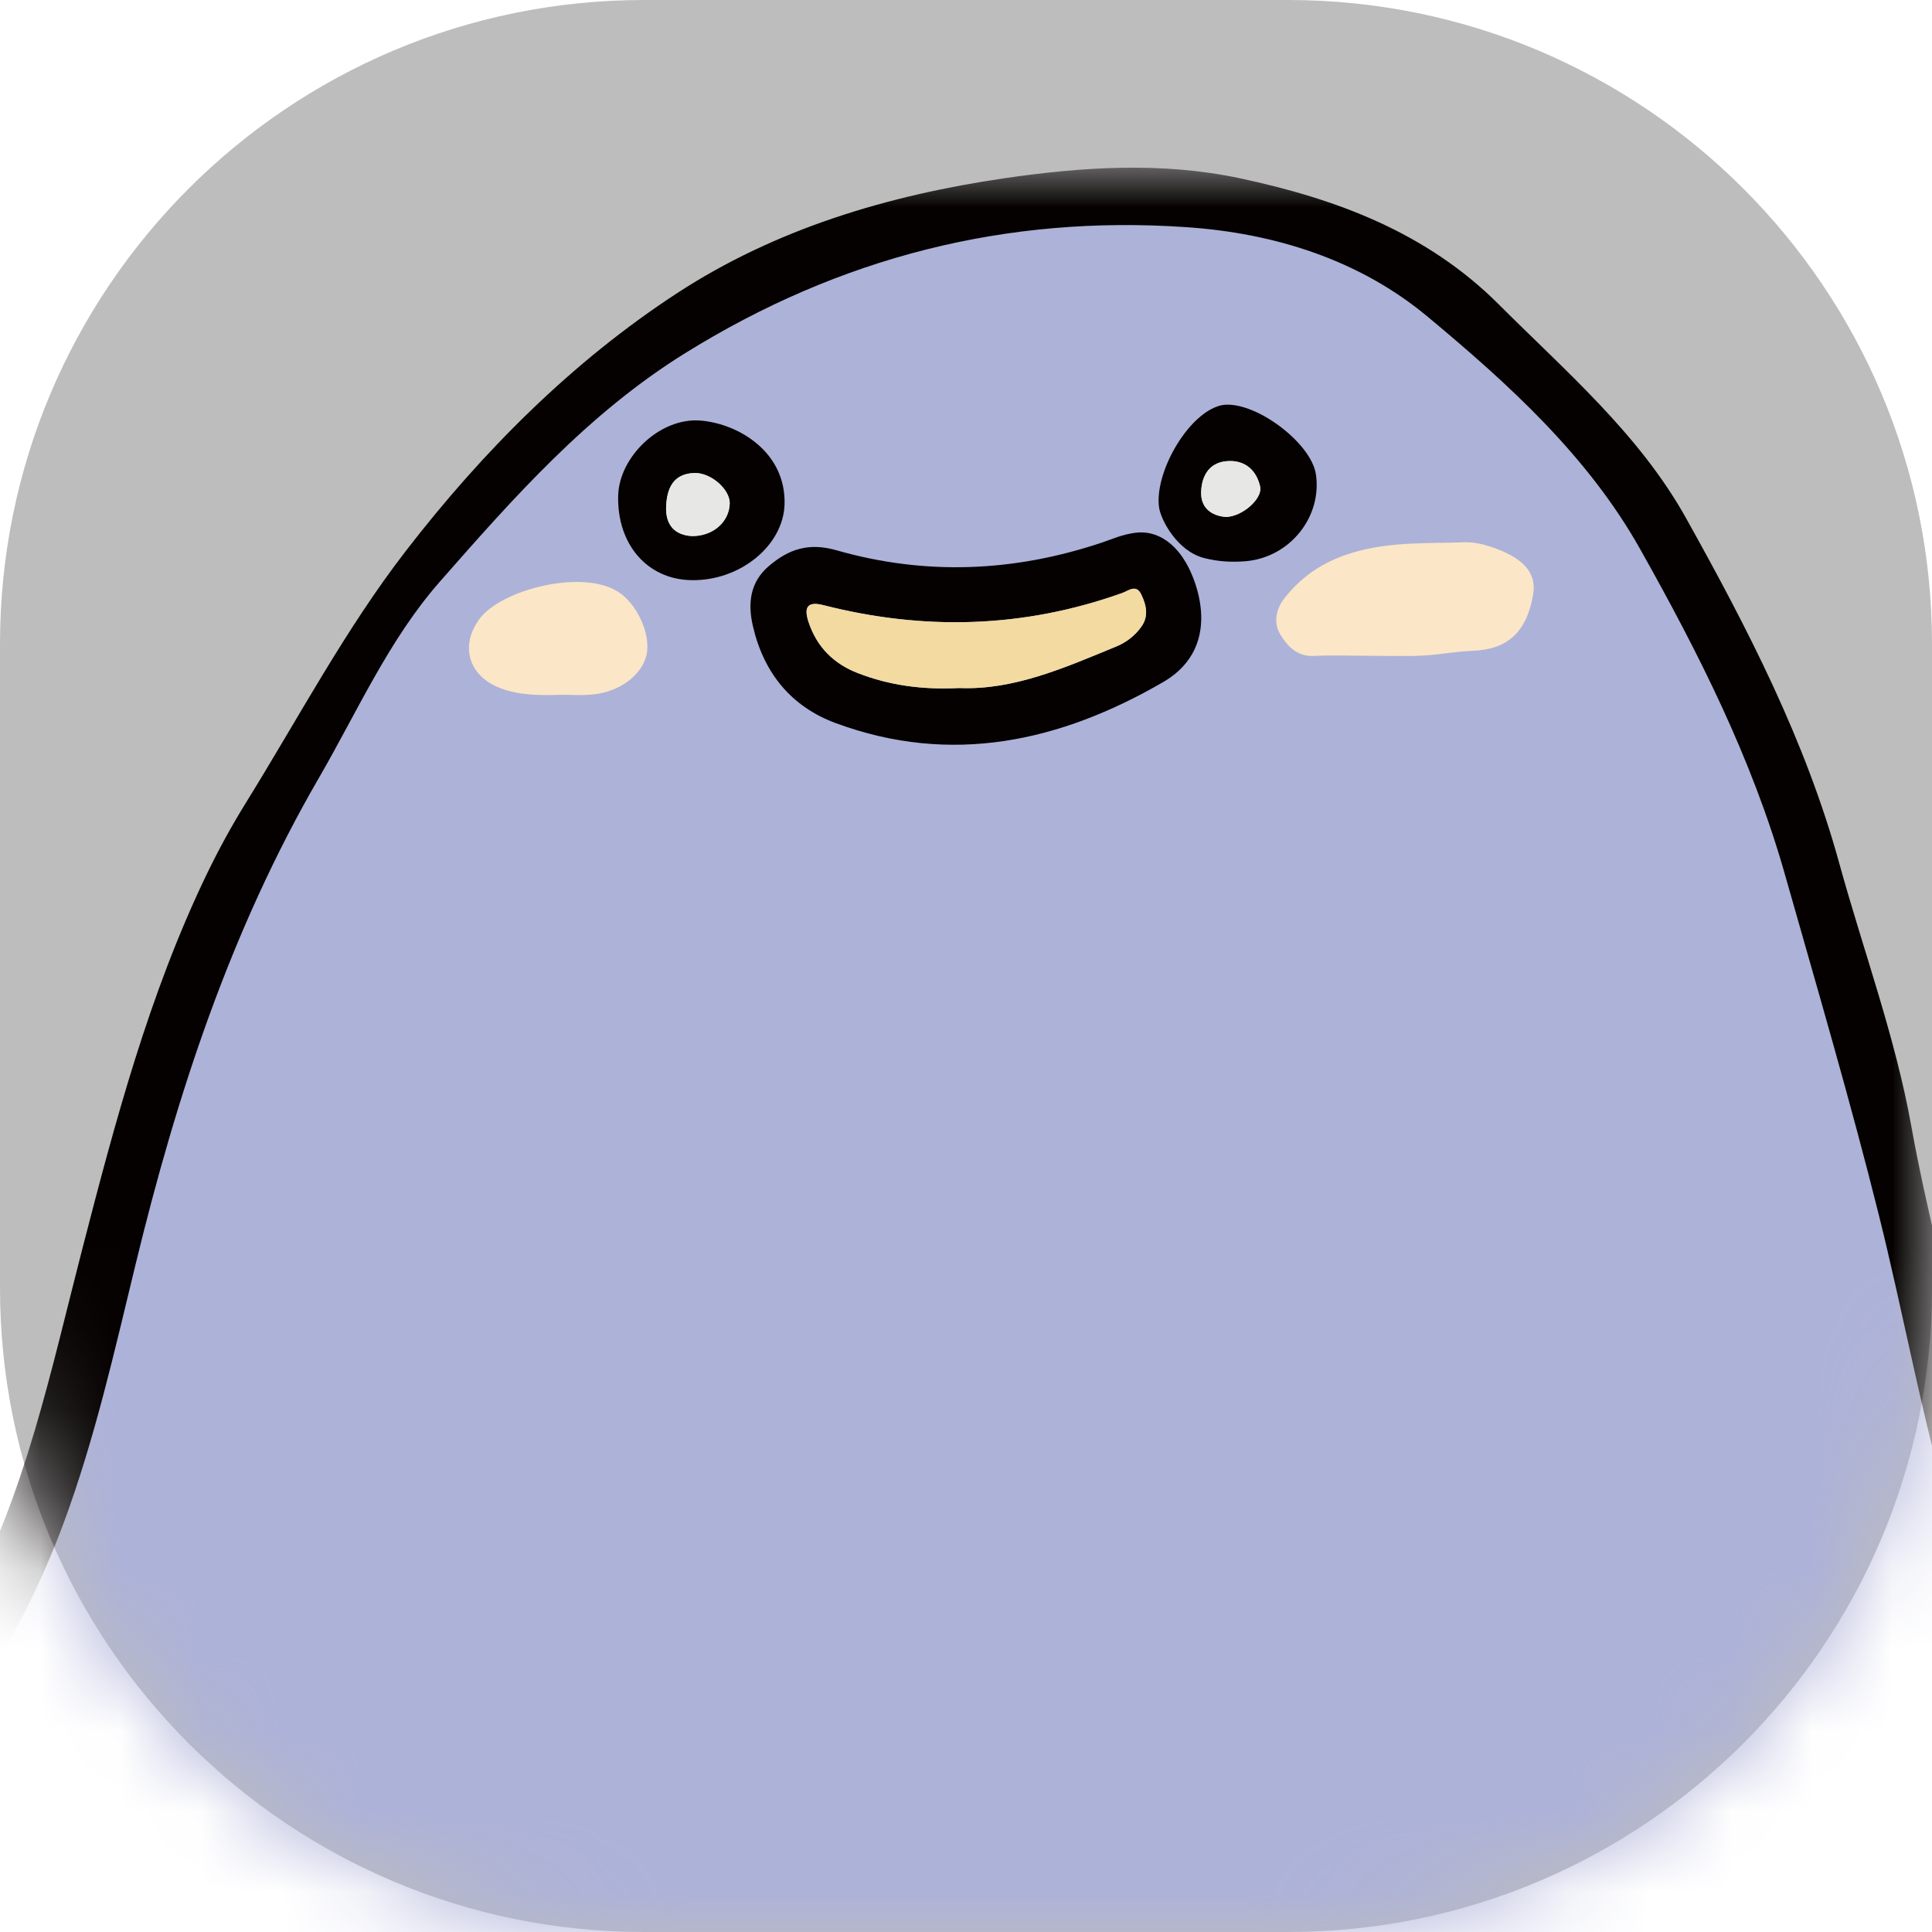 <svg xmlns="http://www.w3.org/2000/svg" xmlns:xlink="http://www.w3.org/1999/xlink" width="24" height="24" viewBox="0 0 24 24">
    <defs>
        <path id="prefix__a" d="M8 0h8c4.418 0 8 3.582 8 8v8c0 4.418-3.582 8-8 8H8c-4.418 0-8-3.582-8-8V8c0-4.418 3.582-8 8-8z"/>
        <path id="prefix__c" d="M0 0.005L35.966 0.005 35.966 58.16 0 58.16z"/>
    </defs>
    <g fill="none" fill-rule="evenodd">
        <mask id="prefix__b" fill="#fff">
            <use xlink:href="#prefix__a"/>
        </mask>
        <use fill="#BDBDBD" xlink:href="#prefix__a"/>
        <g mask="url(#prefix__b)">
            <g>
                <path fill="#ADB2D9" d="M12.999 6.63c.08 0 .222.01.363-.003.334-.03.613-.242.669-.492.058-.262-.124-.642-.358-.787-.453-.28-1.447-.02-1.713.336-.252.337-.14.716.257.865.236.089.475.092.782.08m.68-2.47c-.014.604.362 1.038.908 1.049.602.012 1.143-.428 1.16-.94.02-.644-.558-1-1.036-1.043-.508-.047-1.02.448-1.032.935m9.347 1.986c.214 0 .428.008.641-.002.212-.011.422-.052.634-.06.427-.017.666-.235.744-.699.045-.273-.122-.458-.532-.595-.108-.035-.215-.057-.329-.053-.433.014-.861-.007-1.297.105-.391.1-.689.284-.927.585-.106.133-.147.306-.053.459.09.146.21.272.416.262.234-.011.468-.003.703-.002m-10.322 48.41c-.083-.075-.166-.077-.28-.08-.04-.032-.903.116-1.005.315-.333.648-.362 1.346-.354 2.054.002.213.085.497-.213.567-.266.063-.403-.154-.544-.357-.787-1.13-1.546-2.28-2.094-3.547-.636-1.468-1.527-2.812-2.076-4.322-.477-1.311-.92-2.634-1.385-3.95-.542-1.535-.916-3.107-1.122-4.714-.22-1.708-.37-3.424-.291-5.152.05-1.079.036-2.16.113-3.238.184-2.56.369-5.118.998-7.624.27-1.078.594-2.139.897-3.206.027-.096.148-.23.01-.297-.138-.067-.293.006-.367.143-.1.188-.186.385-.257.586-.237.672-.492 1.338-.676 2.028-.028.107-.056.207-.185.256-1.206.456-1.808 1.418-2.157 2.59-.047.156-.087.316-.158.462-.091.19-.224.356-.472.3-.238-.054-.364-.225-.38-.46-.03-.483.045-.946.232-1.402.74-1.807 1.917-3.31 3.29-4.66 1.149-1.13 2.01-2.437 2.563-3.933.386-1.04.63-2.128.893-3.207.511-2.106 1.179-4.149 2.275-6.04.48-.828.871-1.72 1.503-2.44.917-1.045 1.836-2.088 3.048-2.84C16.43 1.193 18.5.667 20.737.82c1.095.074 2.148.405 2.995 1.11 1.006.838 1.994 1.734 2.644 2.892.722 1.286 1.388 2.6 1.796 4.037.4 1.41.814 2.815 1.169 4.238.285 1.144.498 2.304.808 3.442.212.776.605 1.443 1.15 2.025.41.439.811.89 1.252 1.297.922.852 1.465 1.944 1.999 3.046.453.936.784 1.902.72 2.965-.008.124-.016.244-.069.358-.083.182-.233.29-.422.315-.174.022-.24-.142-.306-.26-.268-.477-.433-1.018-.802-1.435-.403-.457-.876-.83-1.507-.902-.19-.022-.223-.147-.244-.259-.114-.615-.398-1.176-.562-1.773-.139-.503-.333-.985-.497-1.478-.03-.092-.033-.263-.192-.214-.14.044-.181.19-.15.332.074.339.153.676.237 1.012.475 1.909.846 3.833 1.054 5.794.108 1.01.352 2.011.403 3.026.125 2.485.13 4.97-.204 7.446-.257 1.897-.514 3.796-.776 5.692-.276 1.998-.735 3.966-1.403 5.874-.516 1.476-.819 3.006-1.221 4.51-.282 1.052-.535 2.116-1.093 3.07-.09.153-.196.284-.357.367-.189.097-.293.094-.293-.172 0-.761-.13-1.499-.442-2.201-.13-.292-.267-.576-.504-.793-.126-.114-.12-.178.012-.279.74-.565 1.302-1.284 1.781-2.073.053-.086.106-.18.125-.276.03-.156-.05-.275-.186-.352-.153-.087-.224.03-.298.125-.502.643-.994 1.292-1.636 1.81-1.693 1.365-3.617 2.08-5.796 2.133-1.185.028-2.436.416-3.609.245-.17-.025-.363-.198-.535-.137-.307-.03-.52-.35-.822-.421-.2-.047-.45.051-.666.084-.072-.032-.129-.124-.204-.102-.437-.141-.945-.241-1.382-.382" transform="translate(-6 2)"/>
                <g transform="translate(-6 2) translate(0 .078)">
                    <mask id="prefix__d" fill="#fff">
                        <use xlink:href="#prefix__c"/>
                    </mask>
                    <path fill="#050101" d="M35.27 25.796c-.008.123-.016.243-.069.357-.083.183-.233.291-.422.315-.174.023-.24-.141-.306-.259-.268-.478-.433-1.018-.801-1.436-.404-.457-.877-.829-1.508-.902-.19-.021-.223-.146-.244-.258-.114-.616-.398-1.176-.562-1.774-.139-.502-.333-.984-.497-1.477-.03-.093-.033-.264-.192-.214-.14.044-.181.19-.15.332.074.338.153.675.237 1.011.475 1.91.846 3.834 1.054 5.794.108 1.01.352 2.012.403 3.026.125 2.485.13 4.97-.204 7.446-.257 1.898-.514 3.796-.776 5.693-.276 1.998-.735 3.965-1.403 5.874-.516 1.476-.819 3.006-1.221 4.51-.282 1.052-.535 2.115-1.093 3.07-.09.152-.196.284-.357.366-.189.097-.293.094-.293-.172 0-.76-.13-1.498-.442-2.2-.13-.293-.267-.577-.504-.793-.126-.115-.12-.179.012-.28.74-.564 1.302-1.284 1.781-2.072.053-.086.106-.18.125-.276.03-.157-.05-.275-.186-.353-.153-.087-.224.03-.298.126-.502.643-.994 1.292-1.636 1.81-1.693 1.365-3.617 2.08-5.796 2.132-1.185.029-3.293.154-7.105-.869-.083-.076-1.938-.486-3.06-1.9-.145-.183-.6-.587-.766-.728.127.753 1.952 2.424 2.27 2.592.178.093.26.228.158.426-.333.648-.362 1.347-.354 2.054.002.213.085.497-.213.568-.266.063-.403-.155-.544-.357-.787-1.13-1.546-2.28-2.094-3.547-.636-1.469-1.527-2.813-2.076-4.322-.477-1.312-.92-2.635-1.385-3.95-.542-1.536-.916-3.107-1.122-4.715-.22-1.708-.37-3.423-.291-5.151.05-1.08.036-2.16.113-3.239.185-2.56.369-5.117.998-7.623.27-1.079.594-2.14.897-3.207.027-.096.148-.229.01-.297-.138-.067-.293.007-.367.144-.1.187-.186.385-.257.586-.237.671-.492 1.337-.676 2.027-.028.108-.056.208-.185.257-1.206.456-1.808 1.417-2.157 2.59-.047.155-.087.316-.158.461-.091.19-.224.356-.472.3-.238-.054-.364-.225-.38-.46-.03-.483.045-.945.232-1.401.74-1.808 1.917-3.31 3.29-4.66 1.149-1.13 2.01-2.437 2.564-3.933.385-1.04.63-2.129.892-3.208.511-2.106 1.179-4.148 2.275-6.04.48-.828.871-1.72 1.503-2.44.917-1.044 1.836-2.087 3.048-2.84C16.43 1.117 18.499.59 20.737.744c1.095.074 2.148.405 2.995 1.11 1.006.837 1.994 1.733 2.644 2.892.722 1.285 1.388 2.599 1.796 4.036.4 1.41.814 2.815 1.169 4.239.285 1.144.498 2.304.808 3.441.212.777.605 1.443 1.15 2.025.41.44.811.89 1.252 1.297.922.852 1.465 1.944 1.999 3.046.453.937.784 1.903.72 2.966M14.608 54.853c.131.048.265.085.4.12-.135-.035-.269-.072-.4-.12m21.3-30.096c-.171-1.095-.627-2.085-1.144-3.045-.395-.734-.79-1.475-1.388-2.077-.51-.514-1.024-1.023-1.514-1.554-.385-.418-.814-.83-.957-1.399-.146-.583-.333-1.154-.472-1.738-.24-1.008-.505-2.008-.69-3.032-.199-1.11-.595-2.177-.895-3.266-.421-1.53-1.14-2.919-1.903-4.287-.582-1.044-1.491-1.82-2.326-2.655C23.723.808 22.595.39 21.399.136c-.966-.205-1.945-.142-2.92 0-1.448.212-2.838.627-4.062 1.424-1.311.854-2.423 1.972-3.374 3.204-.75.97-1.332 2.07-1.98 3.117-.183.294-.35.6-.5.911-.714 1.486-1.134 3.07-1.544 4.658-.389 1.506-.702 3.033-1.456 4.421-.347.638-.676 1.276-1.225 1.774-.316.287-.615.595-.896.916-.503.574-.984 1.166-1.479 1.747C1.11 23.31.585 24.493.13 25.705c-.219.581-.151 1.184.142 1.748.17.328.633.56.966.51.561-.081.885-.406 1.044-.933.095-.311.201-.62.321-.923.191-.485.53-.866.904-1.217.062-.058.143-.152.233-.08.068.056.013.153-.01.23-.095.31-.212.617-.28.934-.203.947-.313 1.909-.456 2.865-.222 1.479-.503 2.947-.523 4.448-.013 1.02-.032 2.039.01 3.058 0 .366.015.733-.002 1.099-.09 1.978.15 3.92.624 5.837.117.473.218.958.402 1.406.204.498.414.996.615 1.494.624 1.548 1.217 3.106 1.985 4.594.999 1.936 1.881 3.933 3.068 5.769.327.507.689.978 1.17 1.357.504.397 1.06.283 1.33-.302.051-.11.077-.231.106-.35.081-.34.056-.689.058-1.035.003-.35.064-.683.23-1 .24-.458.239-.469.745-.308 1.704.542 3.435.934 5.23 1.025 2.368.12 4.662-.117 6.765-1.33.155-.09.258-.062.38.035.134.106.214.248.268.401.261.731.47 1.472.455 2.261-.009.4.165.64.493.763.377.142.733.167 1.039-.166.373-.407.718-.825.922-1.353.16-.417.326-.83.477-1.252.265-.738.515-1.48.678-2.247.265-1.246.627-2.465 1.015-3.679.476-1.492.905-2.997 1.115-4.558.17-1.27.395-2.534.586-3.803.323-2.146.685-4.289.716-6.465.023-1.559.09-3.122-.085-4.674-.186-1.649-.442-3.29-.663-4.935-.013-.093-.089-.202.022-.282.12-.087.205.02.302.067.6.297.878.854 1.138 1.42.133.29.28.565.507.793.192.193.424.284.694.242.574-.088 1.004-.522 1.07-1.101.048-.436.041-.873-.027-1.31" mask="url(#prefix__d)"/>
                </g>
                <path fill="#FBE6C8" d="M23.026 6.146c-.235 0-.47-.01-.703.002-.207.01-.326-.116-.416-.262-.094-.153-.053-.326.052-.459.24-.301.537-.484.928-.585.436-.112.864-.09 1.297-.105.114-.004.221.018.329.053.41.137.577.322.532.595-.078.464-.317.682-.744.699-.212.008-.422.049-.634.06-.213.01-.427.002-.641.002" transform="translate(-6 2)"/>
                <path fill="#050101" d="M14.597 4.66c.264.001.462-.18.468-.406.004-.175-.237-.388-.445-.378-.26.011-.335.193-.345.415-.01.234.11.357.322.368m-.918-.5c.011-.486.524-.981 1.032-.934.478.044 1.055.4 1.035 1.042-.016.513-.557.953-1.16.94-.545-.01-.921-.444-.907-1.047M21.224 4.422c.204 0 .463-.226.43-.377-.043-.194-.175-.323-.385-.318-.238.005-.34.172-.348.38-.008.207.133.3.303.315m-.826-.12c-.055-.406.311-1.076.69-1.24.027-.011.056-.022.085-.028.391-.074 1.115.457 1.174.86.077.531-.327 1.033-.876 1.078-.172.014-.343.004-.514-.04-.336-.087-.538-.477-.559-.63" transform="translate(-6 2)"/>
                <path fill="#FBE6C8" d="M12.999 6.63c-.307.01-.546.008-.782-.081-.397-.15-.509-.528-.257-.865.266-.355 1.26-.617 1.713-.336.234.145.416.525.358.787-.056.25-.335.461-.669.492-.14.014-.284.003-.363.003" transform="translate(-6 2)"/>
                <path fill="#050101" d="M20.177 5.787c-.078.109-.184.192-.308.243-.639.263-1.273.545-1.952.517-.457.023-.867-.032-1.262-.186-.302-.117-.51-.327-.612-.637-.053-.164-.028-.261.184-.207 1.253.32 2.492.286 3.715-.151.077-.028.172-.113.234.017.064.131.097.272.001.404m.53-.838c-.108-.171-.314-.371-.61-.33-.17.025-.272.075-.406.12-1.09.367-2.195.413-3.299.097-.345-.099-.592-.015-.838.193-.242.204-.266.473-.2.754.134.575.473.995 1.028 1.2 1.438.531 2.789.23 4.064-.508.812-.47.362-1.388.26-1.526" transform="translate(-6 2)"/>
                <path fill="#F3DAA1" d="M17.917 6.547c-.457.023-.867-.032-1.262-.186-.302-.117-.51-.327-.612-.637-.053-.164-.028-.261.184-.207 1.253.32 2.492.286 3.715-.151.077-.028.172-.113.234.017.064.131.097.272.001.404-.078.109-.184.192-.308.243-.639.263-1.273.545-1.952.517" transform="translate(-6 2)"/>
                <path fill="#E7E7E6" d="M14.597 4.66c-.212-.012-.332-.135-.322-.37.01-.22.085-.403.345-.414.208-.01.449.203.445.378-.006.227-.204.407-.468.405M21.224 4.422c-.17-.016-.311-.108-.303-.315.009-.208.11-.375.348-.38.21-.005.342.124.385.318.033.15-.226.377-.43.377" transform="translate(-6 2)"/>
            </g>
        </g>
    </g>
</svg>
